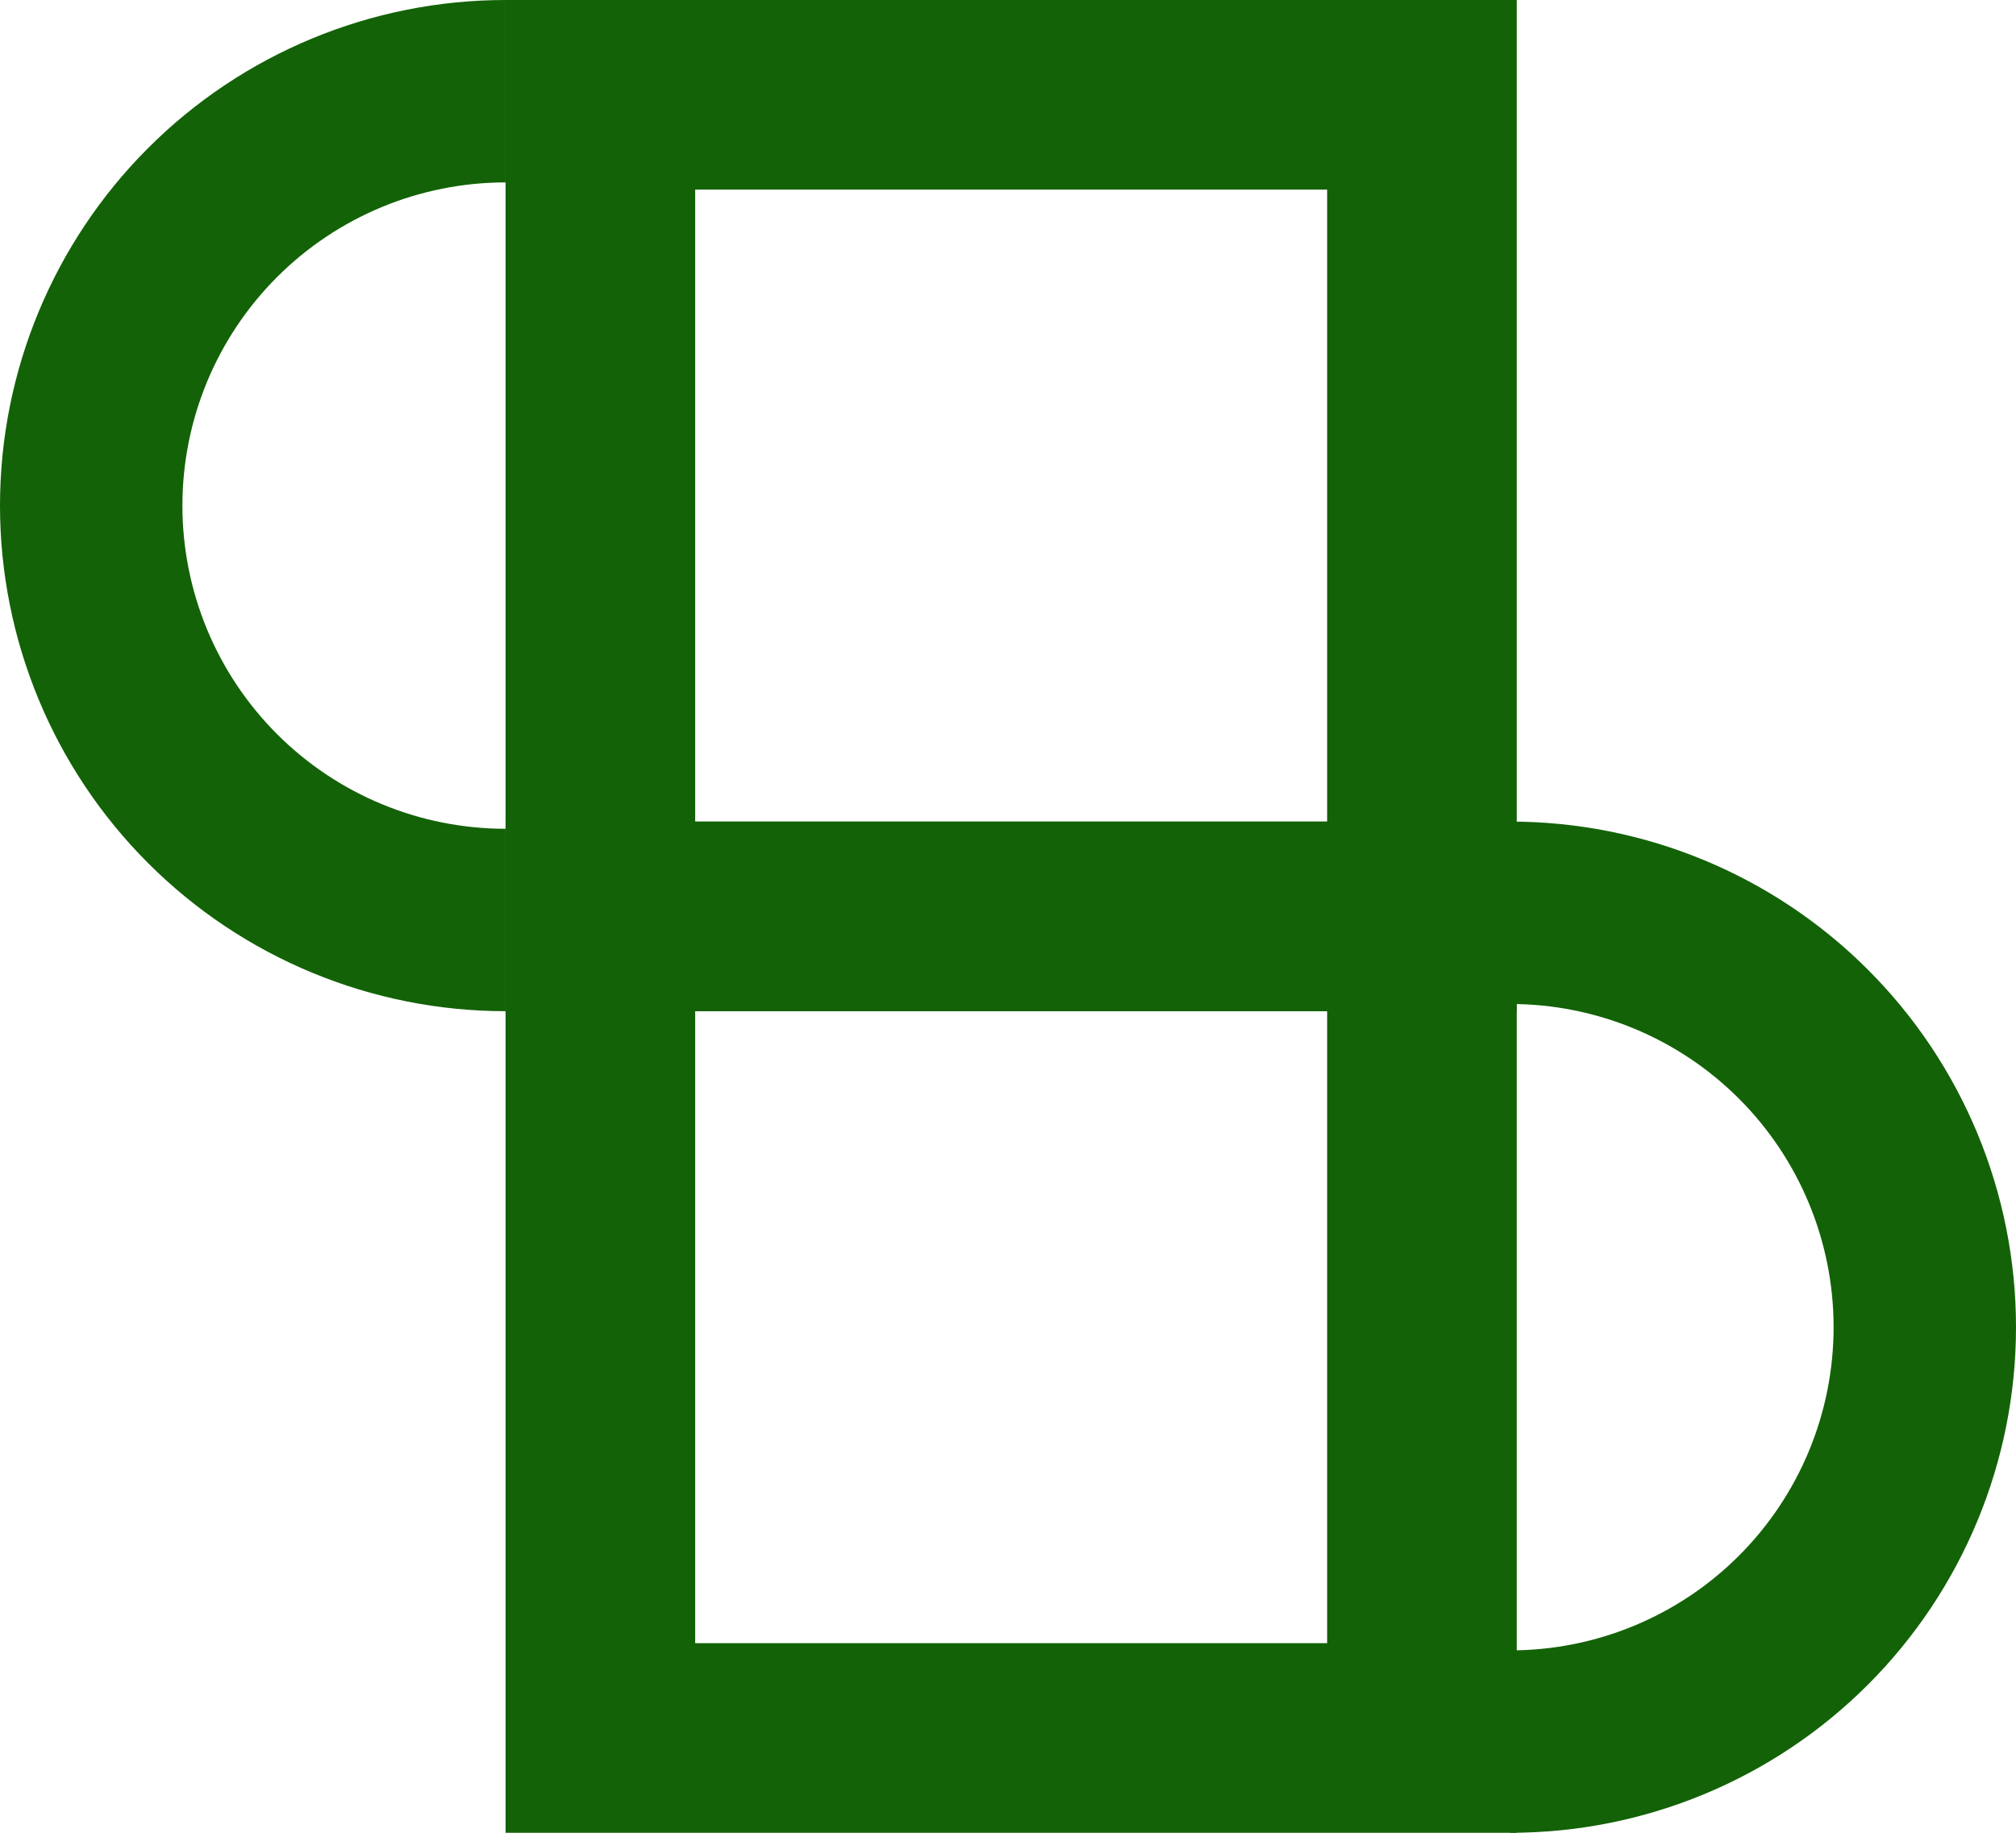 <svg width="319" height="290" viewBox="0 0 319 290" fill="none" xmlns="http://www.w3.org/2000/svg">
<path d="M240 0V160H80V0H240ZM110 130H210V30H110V130Z" fill="#136207"/>
<path d="M240 130V290H80V130H240ZM110 260H210V160H110V260Z" fill="#136207"/>
<path d="M239 130C260.217 130 280.566 138.428 295.569 153.431C310.572 168.434 319 188.782 319 210C319 231.217 310.572 251.565 295.569 266.568C280.566 281.571 260.217 290 239 290V261.137C252.563 261.137 265.57 255.749 275.16 246.159C284.75 236.569 290.138 223.562 290.138 210C290.138 196.437 284.75 183.43 275.16 173.84C265.57 164.25 252.563 158.862 239 158.862V130Z" fill="#136207"/>
<path d="M80 0C58.783 9.27438e-07 38.434 8.429 23.431 23.431C8.429 38.434 -5.90226e-07 58.783 0 80C5.90226e-07 101.217 8.429 121.566 23.431 136.569C38.434 151.571 58.783 160 80 160L80 131.137C66.438 131.137 53.431 125.75 43.84 116.16C34.25 106.57 28.863 93.562 28.863 80C28.863 66.438 34.25 53.431 43.84 43.84C53.431 34.25 66.438 28.863 80 28.863V0Z" fill="#136207"/>
</svg>

